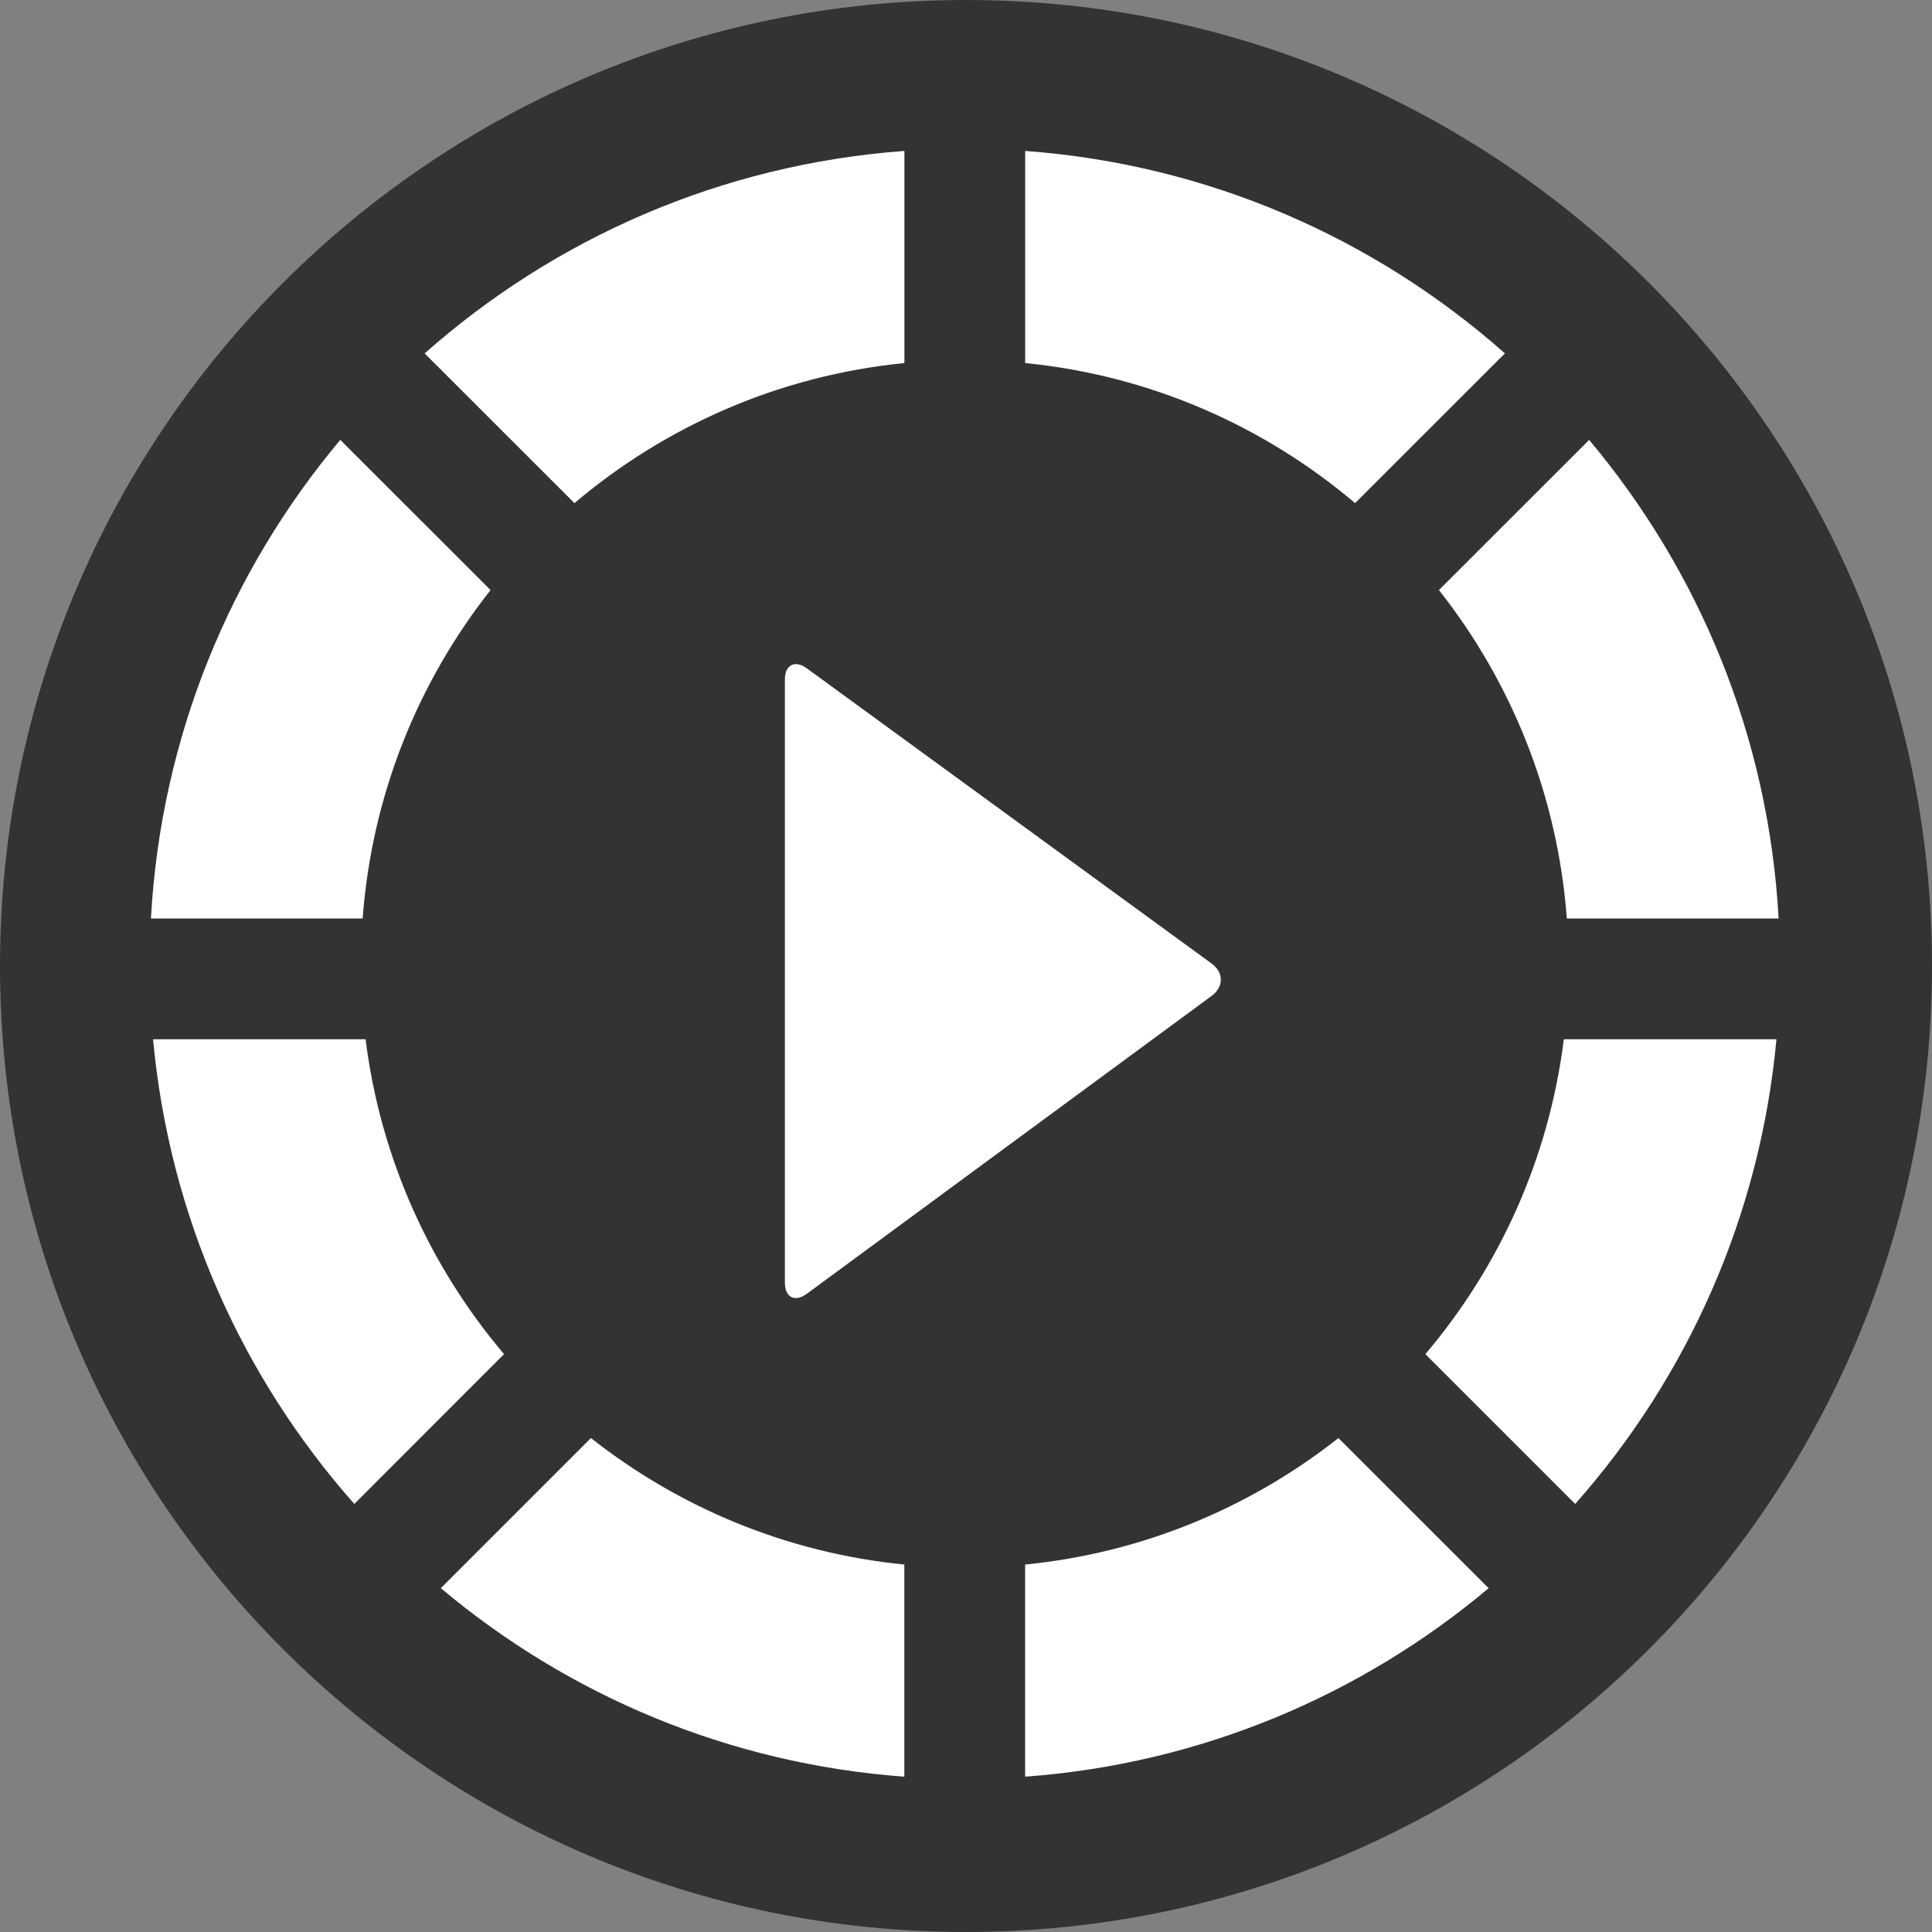 <svg width='48' height='48' viewBox='0 0 48 48' xmlns='http://www.w3.org/2000/svg'><rect x="0" y="0" width="48" height="48" fill="#808080" stroke="none"/><title>Video</title><g fill='none' fill-rule='evenodd'><path d='M24 48c13.255 0 24-10.745 24-24S37.255 0 24 0 0 10.745 0 24s10.745 24 24 24z' fill-opacity='.6' fill='#000'/><path d='M39.135 37.365c2.775-3.134 4.594-7.135 5-11.545h-5.282c-.37 2.963-1.603 5.657-3.44 7.823l3.722 3.722zm-2.15 2.093c-3.16 2.656-7.146 4.363-11.516 4.683v-5.27c2.923-.29 5.6-1.42 7.784-3.143l3.732 3.73zm-28.53-28.53C5.726 14.18 3.998 18.304 3.75 22.82h5.26c.228-3.07 1.38-5.882 3.178-8.16l-3.732-3.73zM10.55 8.78c3.223-2.854 7.36-4.696 11.92-5.03v5.27c-3.11.308-5.94 1.567-8.198 3.48L10.55 8.78zm28.932 2.15c2.73 3.25 4.46 7.373 4.707 11.89h-5.262c-.228-3.07-1.38-5.882-3.177-8.16l3.732-3.73zM37.39 8.78c-3.224-2.854-7.363-4.696-11.92-5.03v5.27c3.11.308 5.94 1.567 8.197 3.48l3.722-3.72zM8.803 37.365c-2.776-3.134-4.594-7.135-5-11.545h5.28c.37 2.963 1.604 5.657 3.44 7.823l-3.72 3.722zm2.15 2.093c3.16 2.656 7.145 4.363 11.515 4.683v-5.27c-2.924-.29-5.6-1.42-7.786-3.143l-3.73 3.73zM20.05 16.608c-.302-.22-.55-.094-.55.28v14.974c0 .375.247.5.548.28l10.056-7.4c.302-.22.302-.583 0-.802L20.05 16.608z' fill='#FFF'/></g></svg>